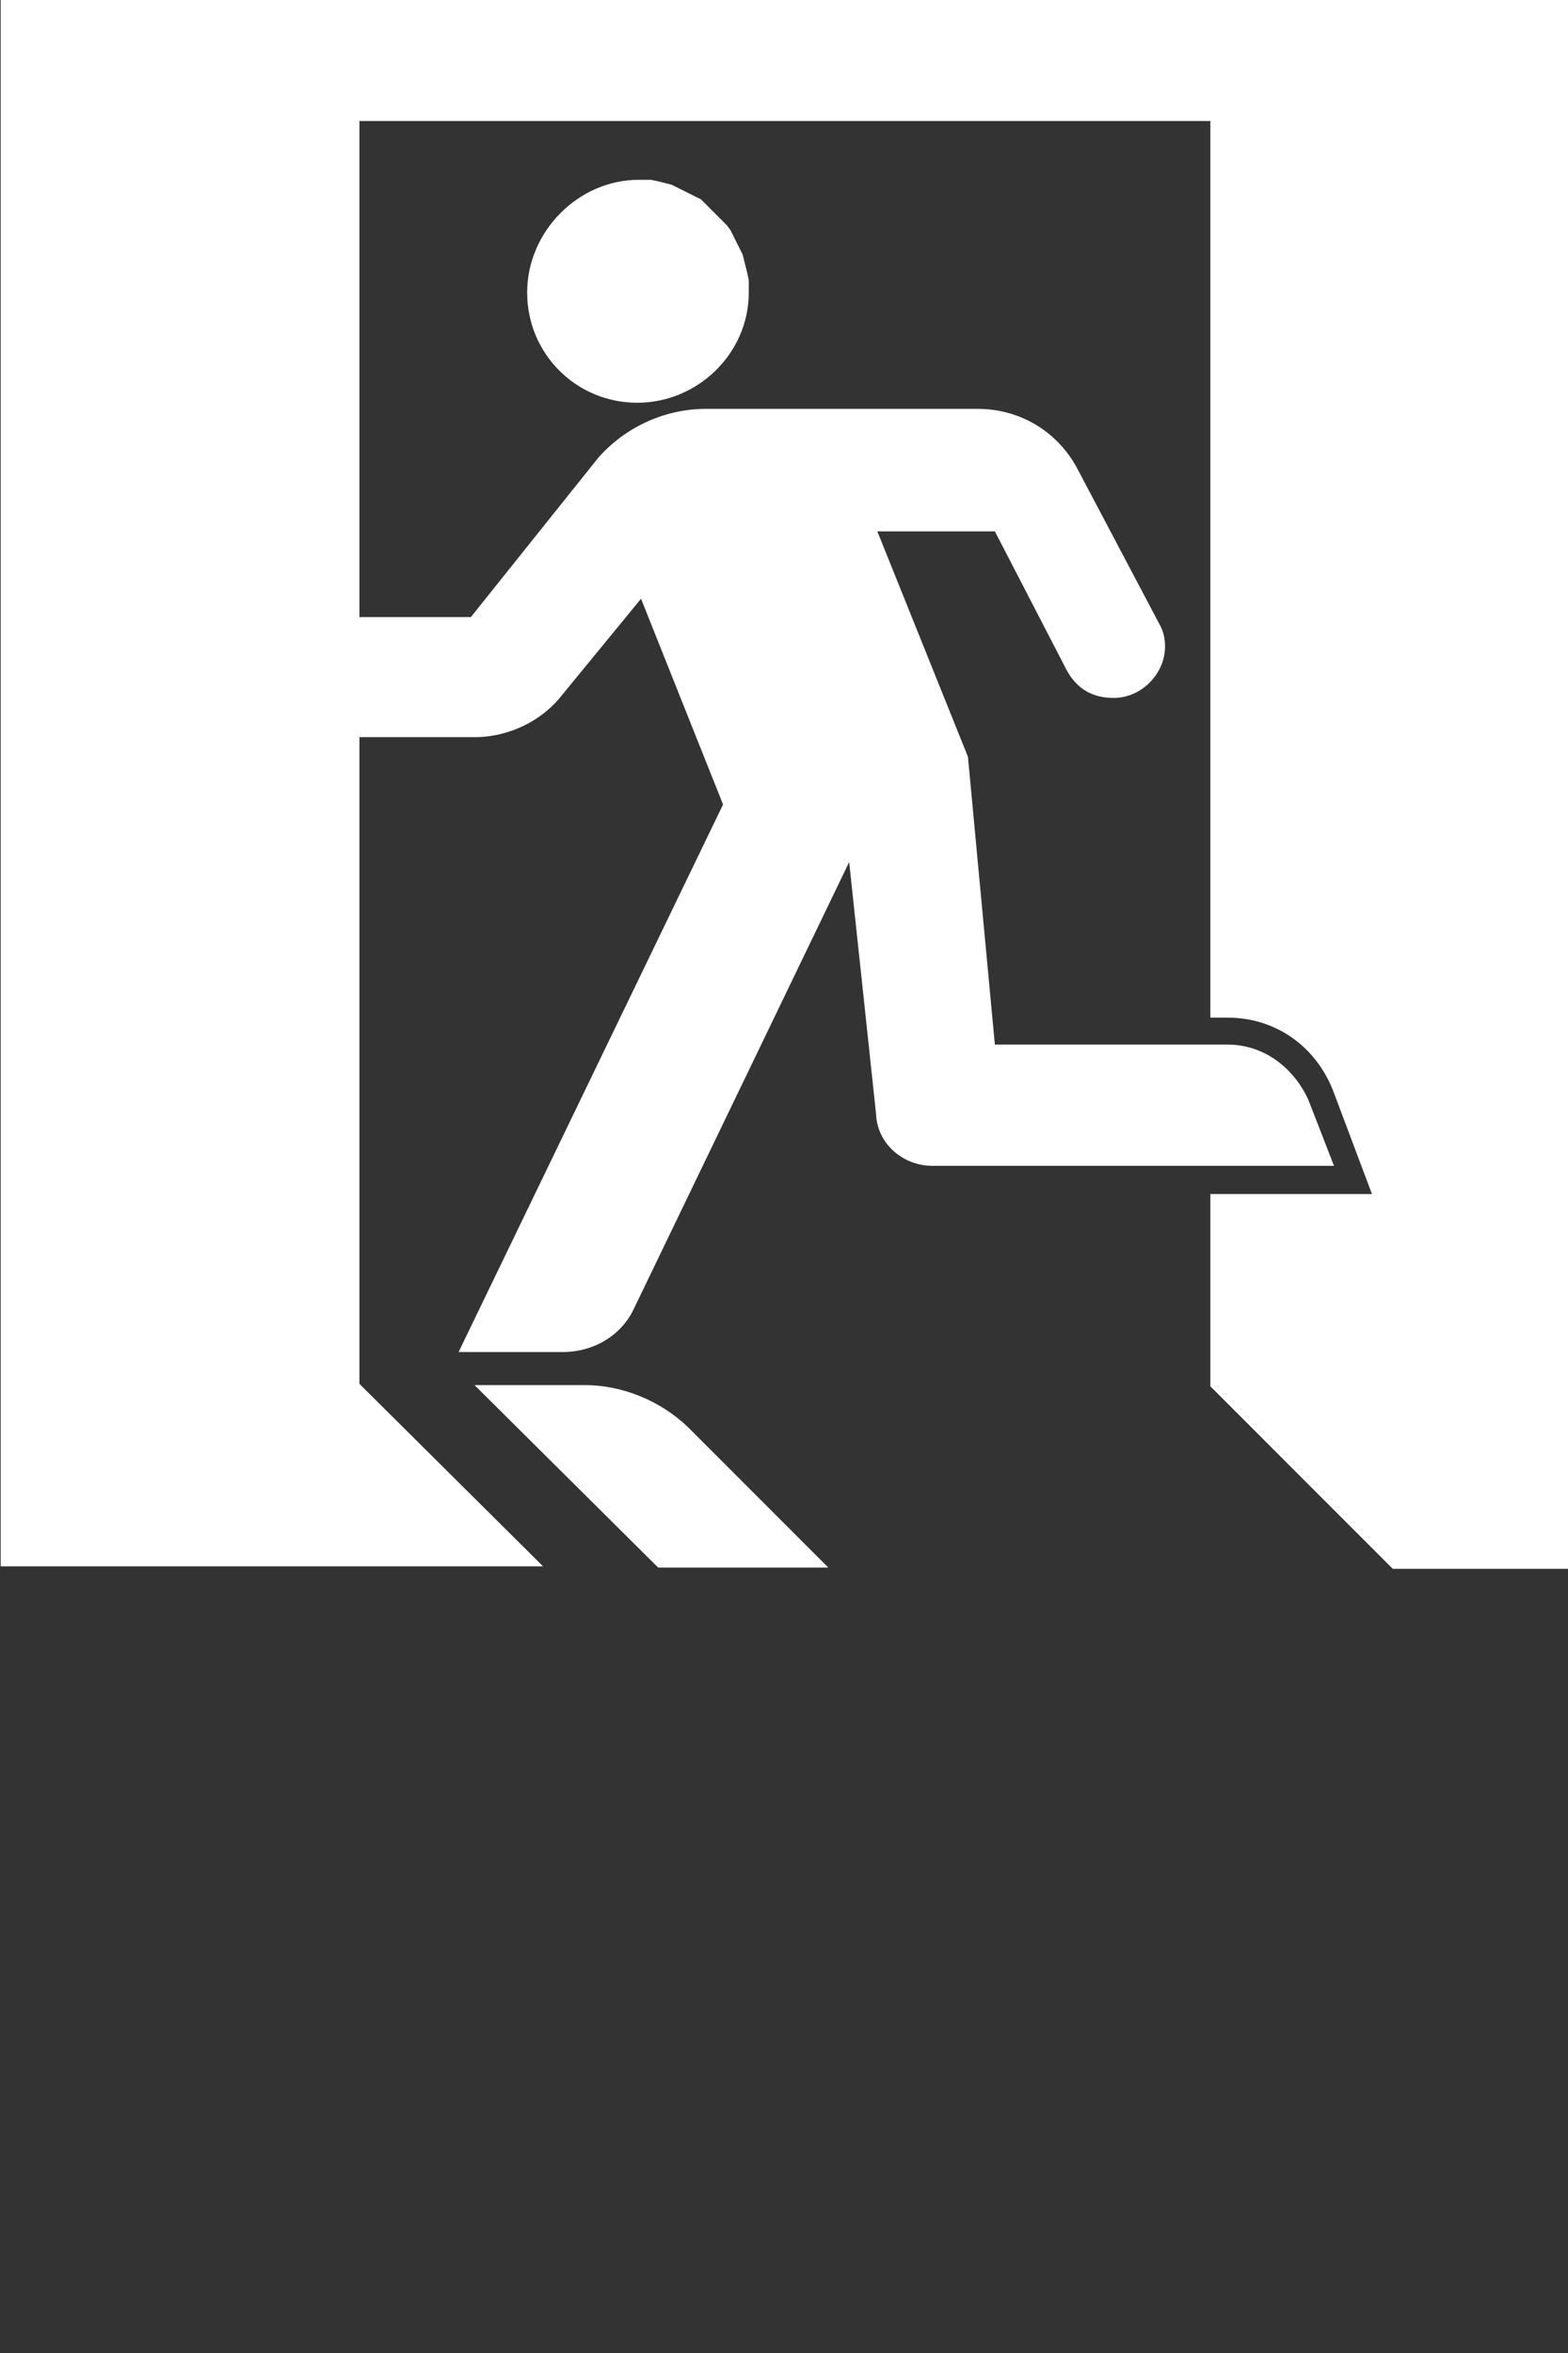 <?xml version="1.0" encoding="UTF-8" standalone="no"?>
<!-- Generator: Adobe Illustrator 18.1.0, SVG Export Plug-In . SVG Version: 6.00 Build 0)  -->

<svg
   xmlns:dc="http://purl.org/dc/elements/1.1/"
   xmlns:cc="http://creativecommons.org/ns#"
   xmlns:rdf="http://www.w3.org/1999/02/22-rdf-syntax-ns#"
   xmlns:svg="http://www.w3.org/2000/svg"
   xmlns="http://www.w3.org/2000/svg"
   xmlns:sodipodi="http://sodipodi.sourceforge.net/DTD/sodipodi-0.dtd"
   xmlns:inkscape="http://www.inkscape.org/namespaces/inkscape"
   version="1.1"
   id="svg4672"
   sodipodi:docname="leave.svg"
   inkscape:version="0.92.4 5da689c313, 2019-01-14"
   inkscape:output_extension="org.inkscape.output.svg.inkscape"
   sodipodi:version="0.32"
   x="0px"
   y="0px"
   viewBox="229 -258 600 900"
   enable-background="new 229 -258 599.9 600"
   xml:space="preserve"
   width="600"
   height="900"><rect x="229" y="-258" width="600" height="900" fill="#333333" stroke="none"/><defs
   id="defs9" />
<sodipodi:namedview
   inkscape:pageopacity="0.0"
   inkscape:document-units="px"
   inkscape:window-y="32"
   inkscape:current-layer="layer1"
   inkscape:window-height="1016"
   inkscape:window-x="0"
   inkscape:window-width="1920"
   inkscape:pageshadow="2"
   id="base"
   guidetolerance="10"
   objecttolerance="10"
   inkscape:zoom="0.70710678"
   inkscape:cx="-36.23264"
   inkscape:cy="449.4812"
   bordercolor="#666666"
   pagecolor="#ffffff"
   gridtolerance="10000"
   borderopacity="1.0"
   showgrid="false"
   inkscape:window-maximized="1">
	</sodipodi:namedview>
<g
   id="layer1"
   transform="translate(-310.971,303.602)"
   inkscape:groupmode="layer"
   inkscape:label="Layer 1">
	<g
   id="g5653"
   transform="matrix(4.685,0,0,4.685,-1145.894,-2498.002)"
   style="fill:#ffffff;fill-opacity:1">
		<path
   id="path3495"
   d="m 471.9,510.8 -3.2,-8.5 c -1.4,-3.5 -4.6,-5.9 -8.6,-5.9 h -1.4 v -73.2 h -69.5 v 40.5 h 9.1 l 10.4,-13 c 2.1,-2.4 5.3,-4 8.8,-4 h 22.2 c 3.5,0 6.6,1.9 8.2,5 l 6.6,12.5 c 0.3,0.5 0.5,1.1 0.5,1.9 0,2.2 -1.9,4.2 -4.2,4.2 -1.8,0 -3,-0.8 -3.8,-2.2 l -5.9,-11.4 h -9.6 l 7.4,18.4 2.2,23.5 h 19 c 3,0 5.4,1.9 6.6,4.5 l 2.1,5.4 H 436 c -2.4,0 -4.5,-1.8 -4.6,-4.2 l -2.2,-20.6 -17.6,36.5 c -1,2.1 -3.2,3.5 -5.8,3.5 h -8.5 l 21.6,-44.7 -6.7,-16.8 -6.4,7.8 c -1.6,2.1 -4.3,3.5 -7.2,3.5 h -9.4 v 52.8 l 15,14.9 H 359.9 V 413.3 H 488 v 128.1 h -14.4 l -14.9,-14.9 v -15.7 h 13.2"
   inkscape:connector-curvature="0"
   style="fill:#ffffff;fill-opacity:1" />
		<path
   id="path3497"
   d="m 412,428 h 0.5 0.5 l 0.5,0.1 0.4,0.1 0.4,0.1 0.4,0.1 0.4,0.2 0.4,0.2 0.4,0.2 0.4,0.2 0.4,0.2 0.4,0.2 0.3,0.3 0.3,0.3 0.3,0.3 0.3,0.3 0.3,0.3 0.3,0.3 0.3,0.3 0.3,0.4 0.2,0.4 0.2,0.4 0.2,0.4 0.2,0.4 0.2,0.4 0.1,0.4 0.1,0.4 0.1,0.4 0.1,0.4 0.1,0.5 v 0.5 0.5 c 0,5 -4.2,9 -9.1,9 -5,0 -9,-4 -9,-9 0,-5 4.2,-9.2 9.1,-9.2 z"
   inkscape:connector-curvature="0"
   style="fill:#ffffff;fill-opacity:1" />
		<path
   id="path3499"
   d="m 416,529.8 11.5,11.5 h -13.9 l -15,-14.9 h 9 c 3.1,0 6.2,1.3 8.4,3.4 z"
   inkscape:connector-curvature="0"
   style="fill:#ffffff;fill-opacity:1" />
	</g>
</g>
</svg>